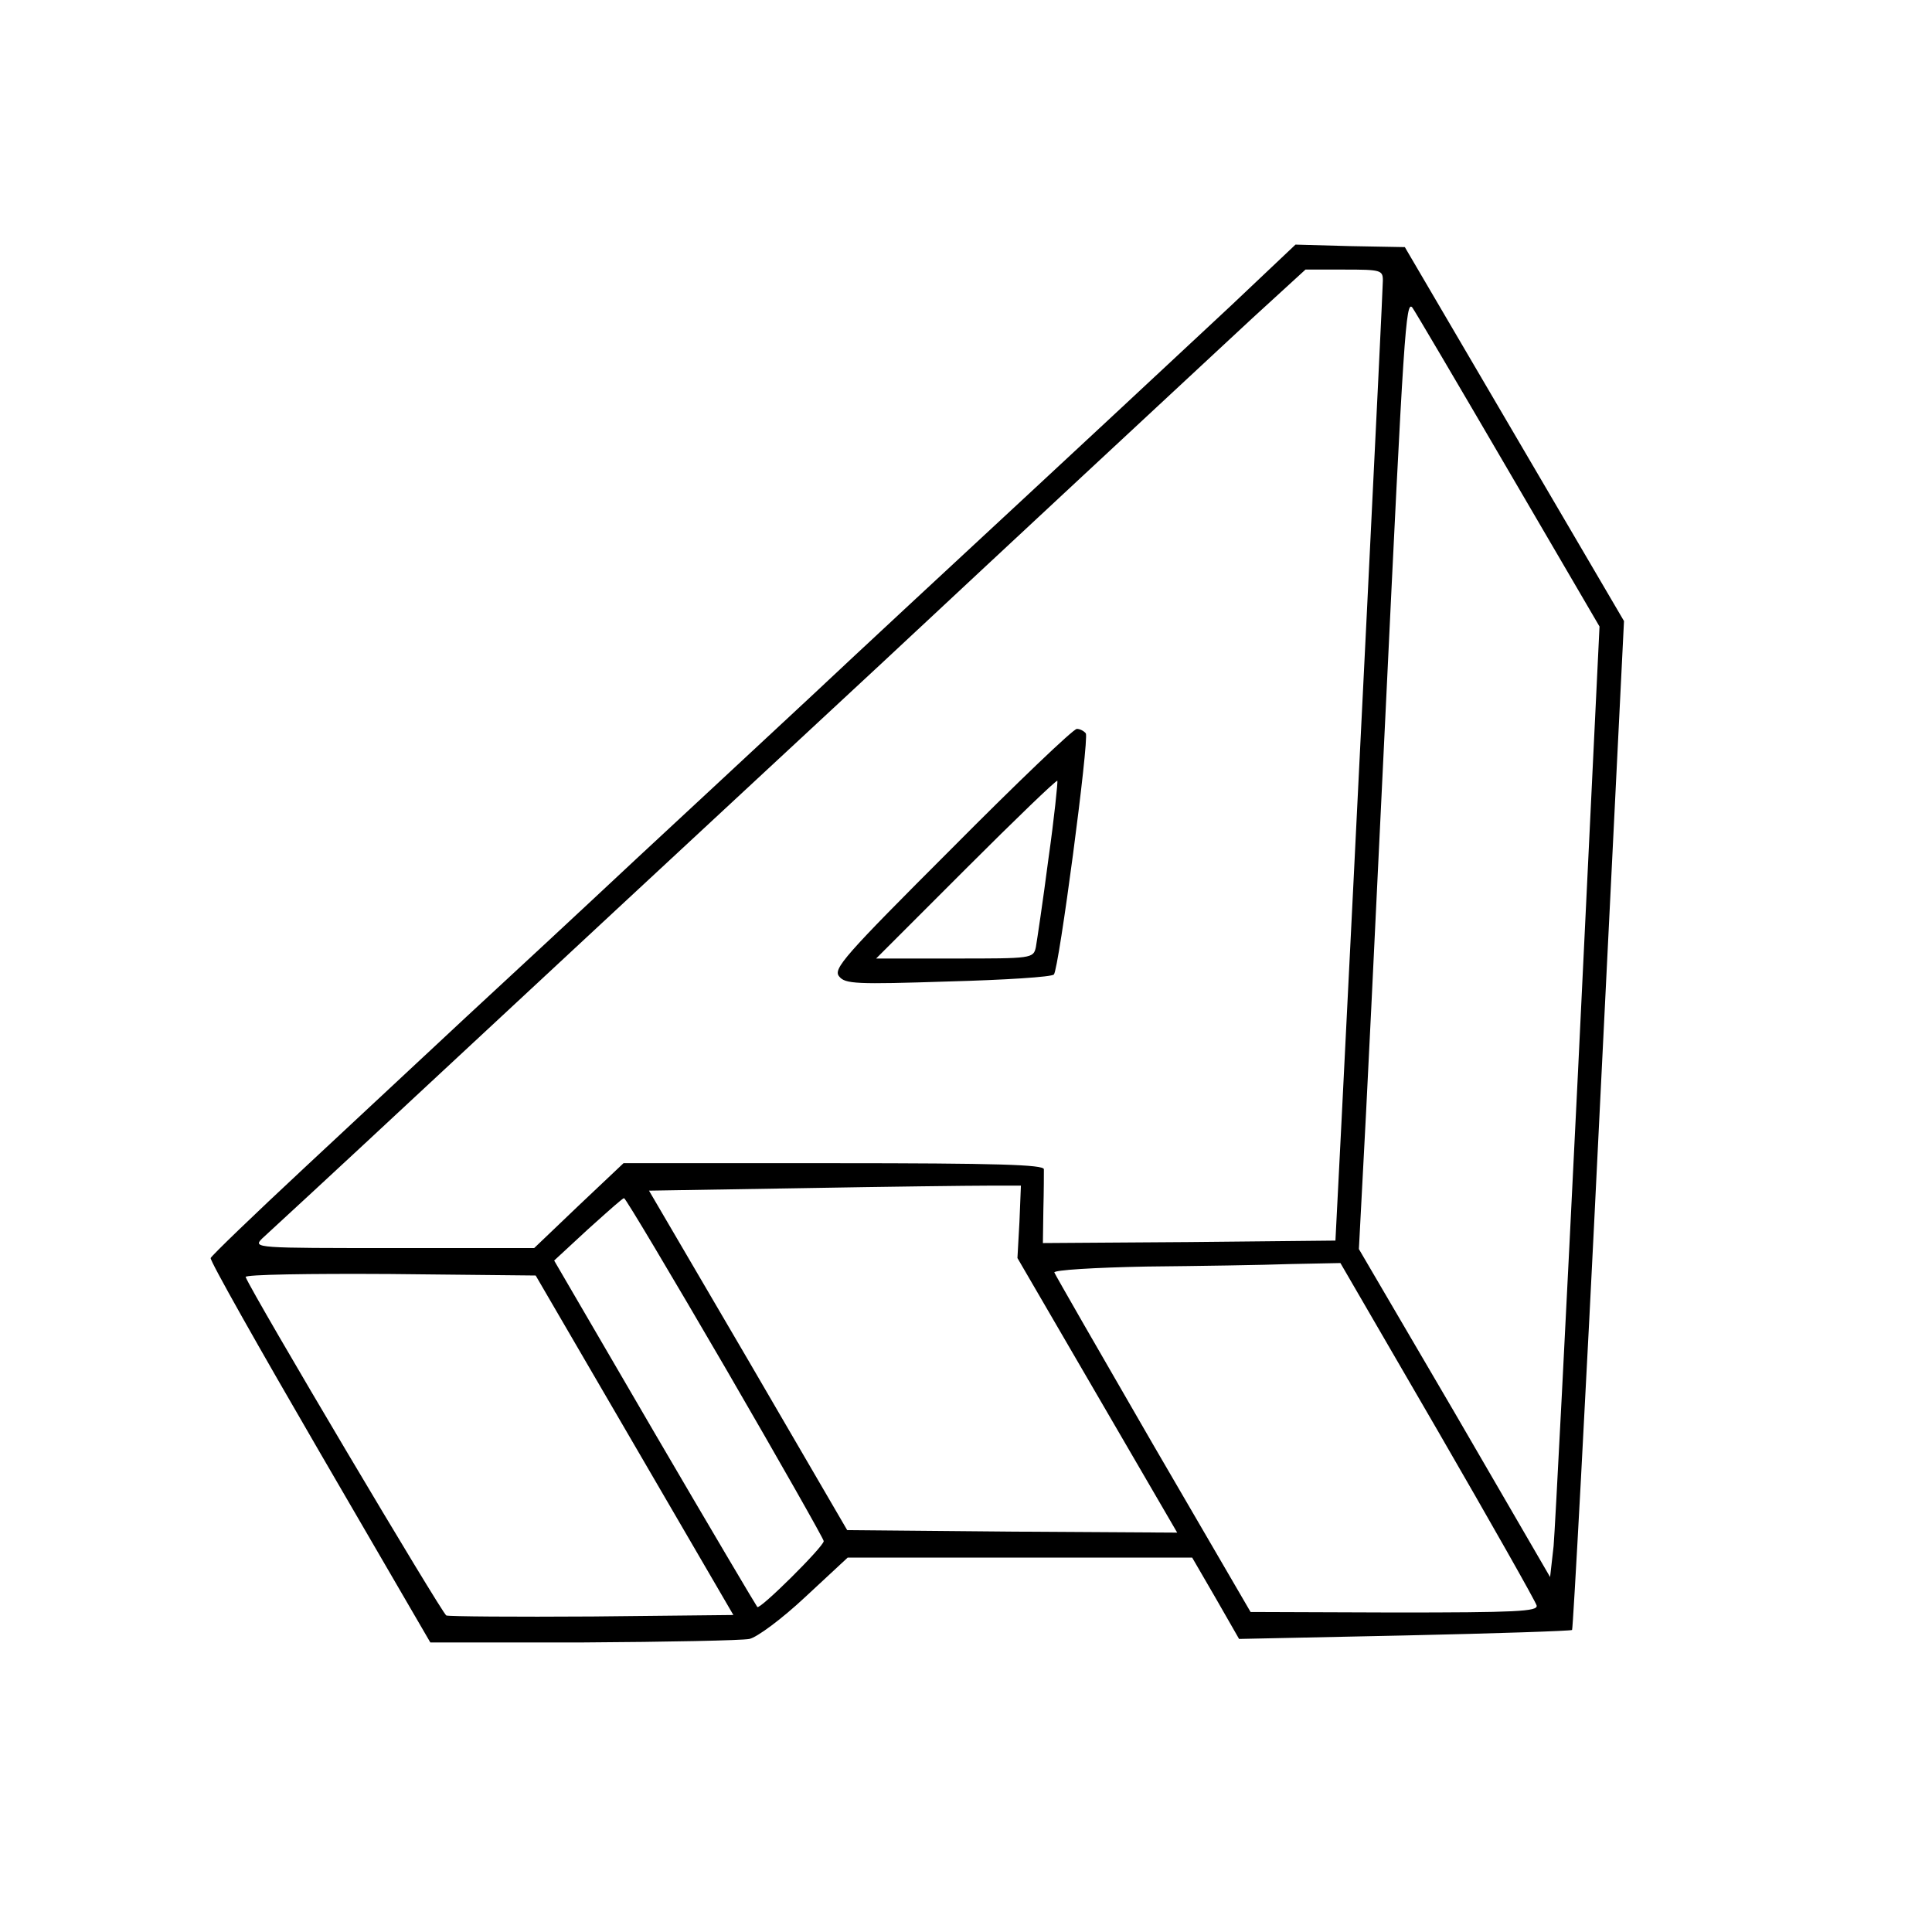 <svg width="64" height="64" viewBox="0 0 64 64" fill="none" xmlns="http://www.w3.org/2000/svg">
<path fill-rule="evenodd" clip-rule="evenodd" d="M27.8 32.347C27.585 32.099 27.965 31.669 31.521 28.114C33.687 25.931 35.556 24.145 35.672 24.145C35.771 24.145 35.903 24.211 35.969 24.294C36.085 24.492 35.076 32.116 34.911 32.281C34.845 32.364 33.274 32.463 31.405 32.513C28.362 32.612 27.998 32.595 27.8 32.347ZM34.315 31.372C34.349 31.173 34.547 29.867 34.729 28.461C34.927 27.072 35.043 25.898 35.027 25.864C34.993 25.831 33.621 27.154 32 28.775L29.023 31.752H31.62C34.183 31.752 34.233 31.752 34.315 31.372Z" fill="currentColor"/>
<path fill-rule="evenodd" clip-rule="evenodd" d="M39.34 11.465C39.929 10.916 40.422 10.456 40.765 10.137L42.915 8.103L44.734 8.153L46.537 8.186L53.797 20.573L52.97 37.242C52.523 46.404 52.11 53.945 52.077 53.995C52.027 54.028 49.53 54.111 46.52 54.177L41.046 54.292L40.269 52.936L39.492 51.597H28.081L26.675 52.903C25.898 53.631 25.071 54.243 24.823 54.292C24.575 54.342 22.094 54.392 19.316 54.408H14.255L10.601 48.124C8.583 44.651 6.946 41.757 6.979 41.674C7.012 41.592 8.401 40.252 10.088 38.681C11.775 37.11 14.189 34.861 15.463 33.67C16.753 32.48 19.283 30.131 21.085 28.444C22.603 27.037 24.685 25.1 26.16 23.728C26.452 23.456 26.721 23.206 26.956 22.987C28.362 21.664 31.57 18.687 34.067 16.372C35.846 14.723 37.884 12.823 39.34 11.465ZM44.436 37.209C44.866 28.692 45.809 9.658 45.809 9.294C45.809 8.947 45.743 8.93 44.519 8.93H43.246L41.493 10.534C41.298 10.716 40.914 11.072 40.379 11.569C38.283 13.517 33.856 17.631 29.271 21.912C23.5 27.27 16.571 33.703 13.892 36.2C11.213 38.698 8.864 40.864 8.682 41.029C8.368 41.344 8.484 41.344 13.032 41.344H17.695L19.167 39.938L20.655 38.532H27.618C33.059 38.532 34.563 38.582 34.58 38.731C34.58 38.846 34.58 39.442 34.563 40.07L34.547 41.178L39.392 41.145L44.238 41.096L44.436 37.209ZM52.986 20.754L49.943 15.545C48.273 12.684 46.851 10.27 46.785 10.187C46.57 9.939 46.504 10.931 45.892 23.731C45.561 30.644 45.23 37.441 45.148 38.846L45.015 41.377L48.19 46.801L51.349 52.242L51.465 51.217C51.514 50.654 51.878 43.576 52.275 35.473L52.986 20.754ZM33.704 41.674L33.77 40.484L33.819 39.276H32.744C32.149 39.276 29.387 39.309 26.592 39.359L21.499 39.442L24.79 45.065L28.064 50.687L33.538 50.737L38.996 50.77L33.704 41.674ZM27.287 51.051C27.287 50.985 25.815 48.389 24.029 45.313C22.227 42.22 20.722 39.69 20.672 39.69C20.628 39.69 20.204 40.069 19.669 40.549C19.602 40.609 19.534 40.67 19.465 40.732L18.357 41.757L21.681 47.462C23.517 50.605 25.055 53.201 25.087 53.234C25.17 53.333 27.287 51.233 27.287 51.051ZM50.903 53.184C50.87 53.052 49.398 50.456 47.628 47.396L44.403 41.84L42.75 41.873C41.84 41.906 39.69 41.939 37.987 41.956C36.267 41.989 34.894 42.071 34.927 42.154C34.96 42.237 36.432 44.8 38.202 47.859L41.427 53.399L46.189 53.416C50.224 53.416 50.952 53.383 50.903 53.184ZM24.294 53.499L17.745 42.253L12.916 42.203C10.253 42.187 8.104 42.22 8.137 42.303C8.368 42.882 14.652 53.465 14.785 53.515C14.884 53.548 17.067 53.565 19.63 53.548L24.294 53.499Z" fill="currentColor"/>
</svg>
